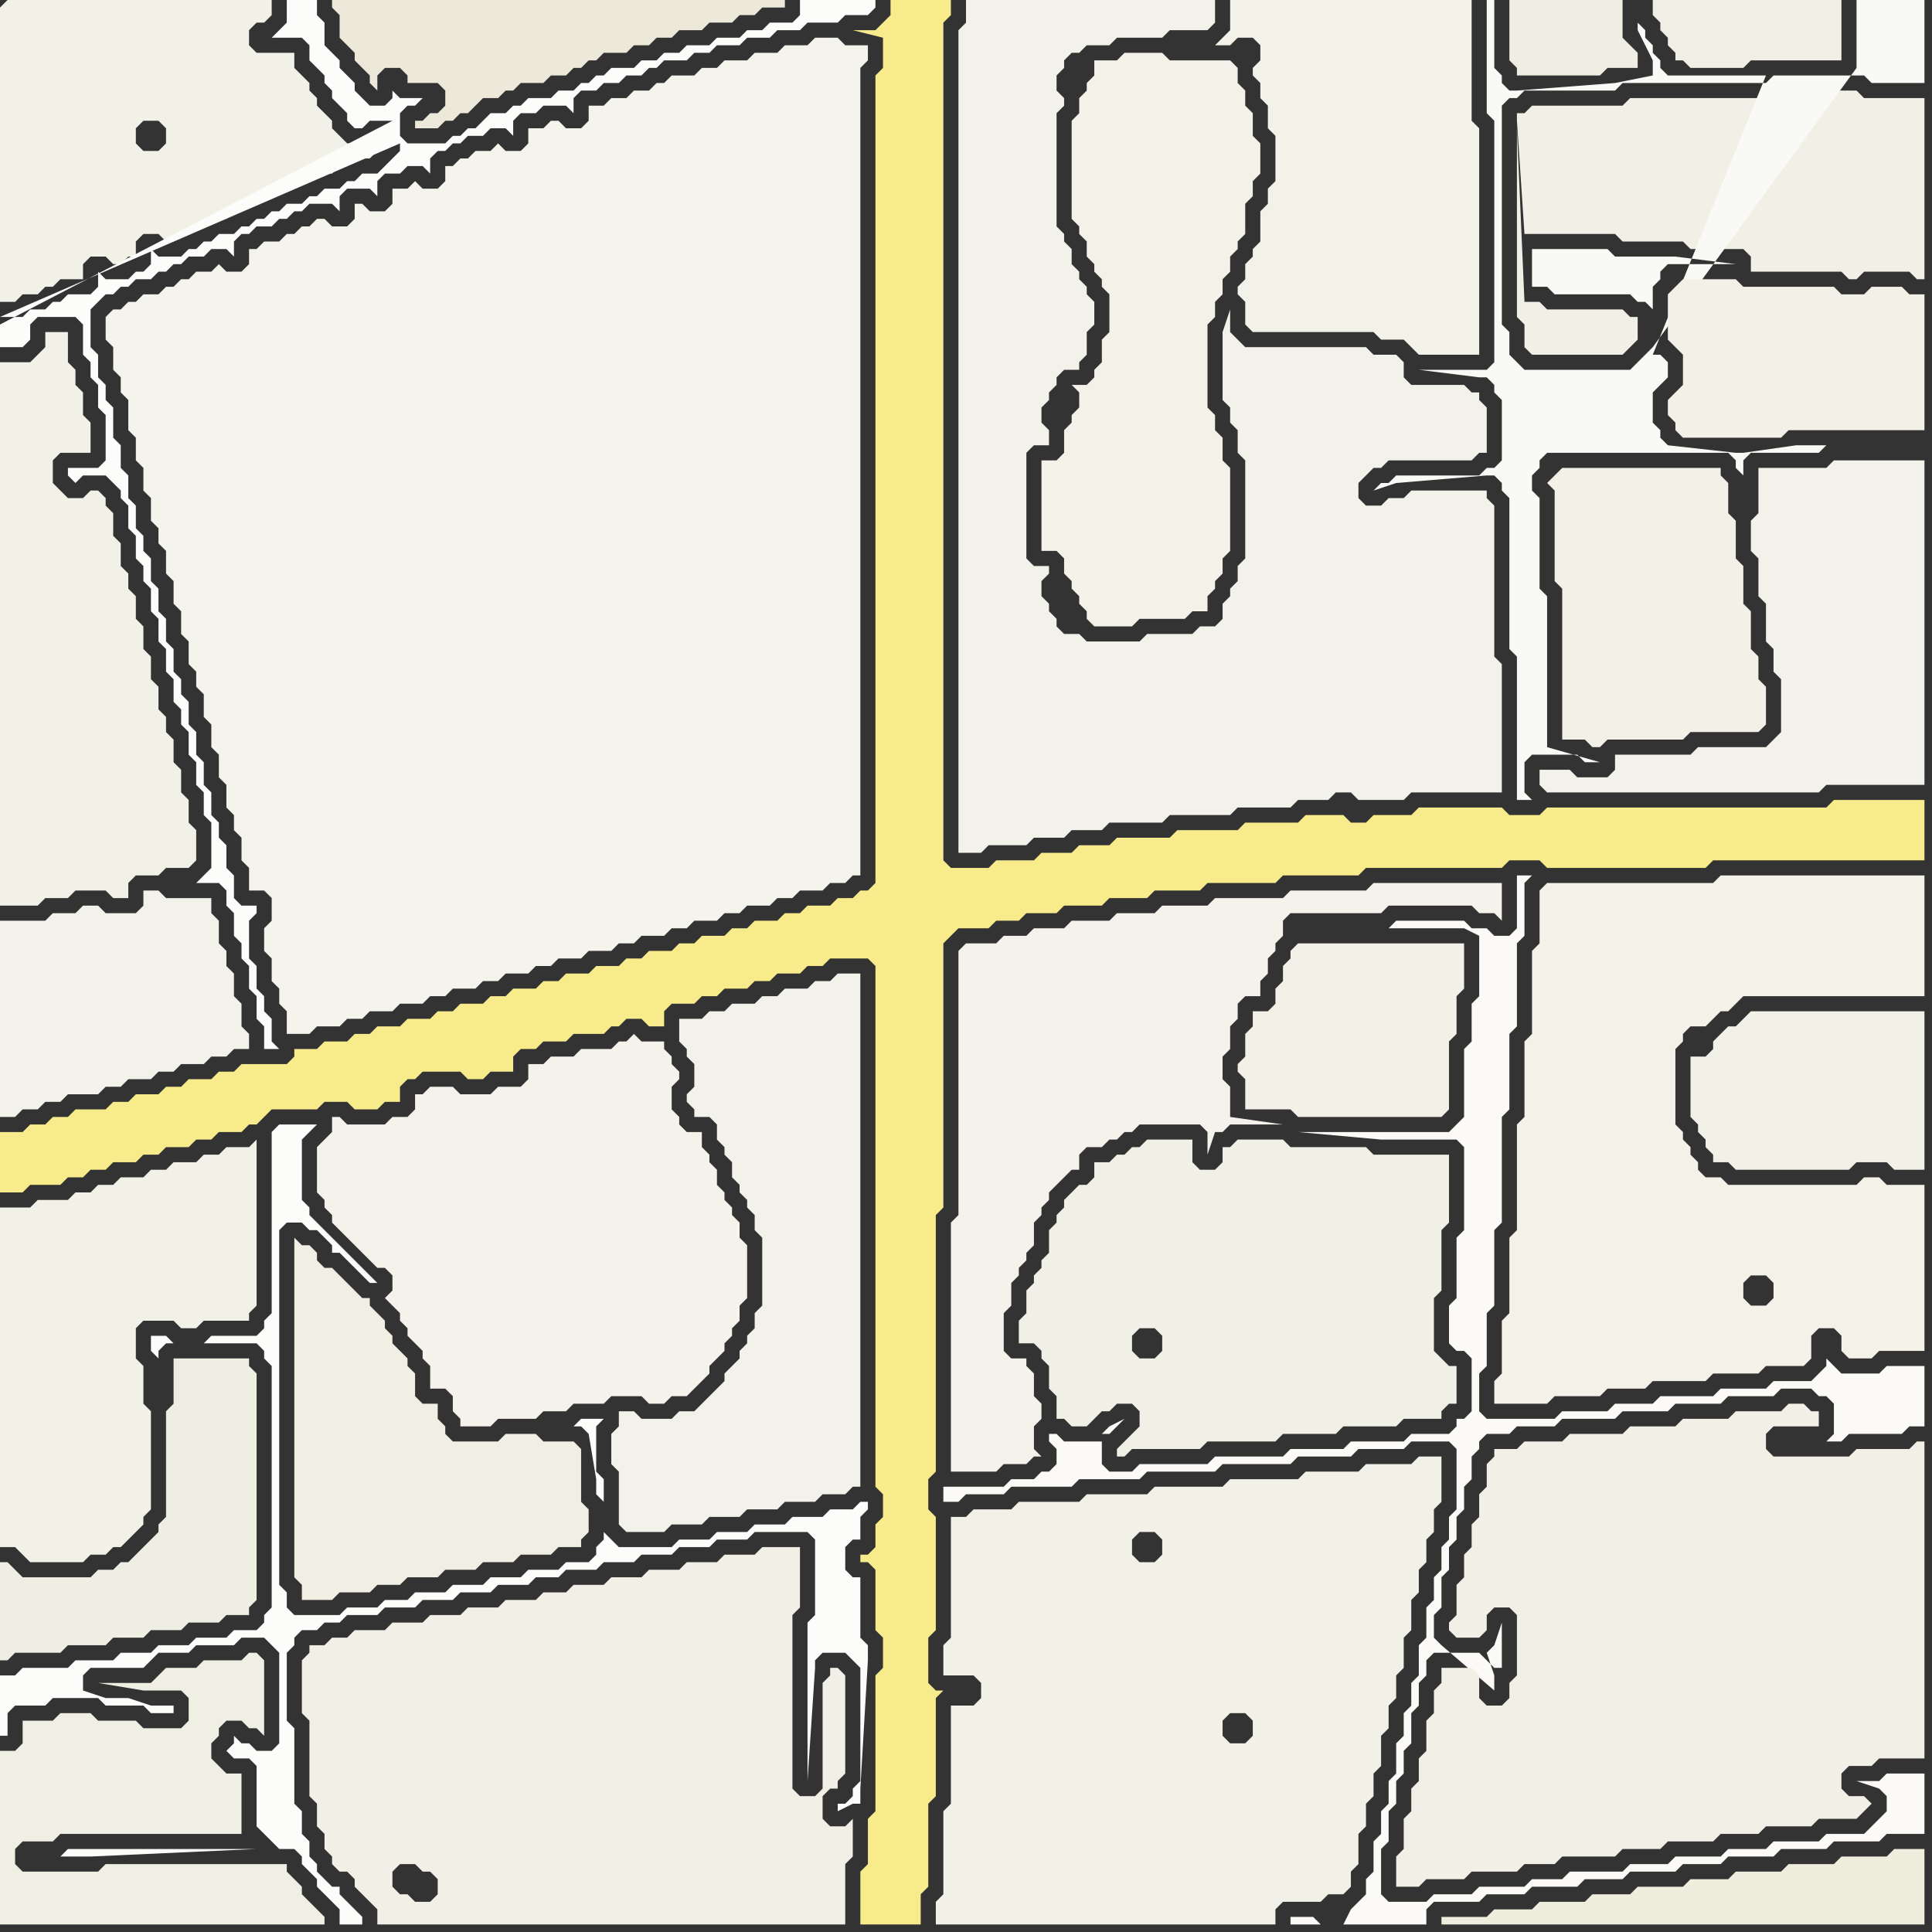 <svg width="256" height="256" xmlns="http://www.w3.org/2000/svg"><rect width="100%" height="100%" fill="#333333" stroke="none"/><script> 
var tempColor;
function hoverPath(evt){
obj = evt.target;
tempColor = obj.getAttribute("fill");
obj.setAttribute("fill","red");
//alert(tempColor);
//obj.setAttribute("stroke","red");}
function recoverPath(evt){
obj = evt.target;
obj.setAttribute("fill", tempColor);
//obj.setAttribute("stroke", tempColor);
}</script><path onmouseover="hoverPath(evt)" onmouseout="recoverPath(evt)" fill="rgb(247,235,139)" d="M  0,152l 0,6 3,0 1,-1 4,0 1,-1 2,0 1,-1 2,0 1,-1 3,0 1,-1 2,0 1,-1 3,0 1,-1 2,0 1,-1 3,0 1,-1 1,0 1,-1 1,-1 6,0 1,-1 3,0 1,1 3,0 1,-1 2,0 0,-2 1,-1 1,0 1,-1 5,0 1,1 2,0 1,-1 3,0 0,-2 1,-1 2,0 1,-1 3,0 1,-1 4,0 1,-1 1,0 1,-1 2,0 1,1 2,0 0,-2 1,-1 3,0 1,-1 2,0 1,-1 3,0 1,-1 2,0 1,-1 3,0 1,-1 2,0 1,-1 5,0 1,1 0,69 1,1 0,3 -1,1 0,3 -1,1 -1,0 0,1 1,0 1,1 0,8 1,1 0,4 -1,1 0,18 -1,1 0,6 -1,1 0,7 8,0 0,-4 1,-1 0,-11 1,-1 0,-13 1,-1 -1,0 -1,-1 0,-6 1,-1 0,-15 -1,-1 0,-4 1,-1 0,-34 1,-1 0,-35 1,-1 1,-1 4,0 1,-1 3,0 1,-1 4,0 1,-1 5,0 1,-1 5,0 1,-1 6,0 1,-1 9,0 1,-1 10,0 1,-1 18,0 1,-1 4,0 1,1 21,0 1,-1 28,0 0,-8 -12,0 -1,1 -37,0 -1,1 -4,0 -1,-1 -11,0 -1,1 -5,0 -1,1 -2,0 -1,-1 -5,0 -1,1 -7,0 -1,1 -8,0 -1,1 -7,0 -1,1 -4,0 -1,1 -4,0 -1,1 -5,0 -1,1 -5,0 -1,-1 0,-111 1,-1 0,-2 -8,0 0,2 -1,1 -1,1 -3,0 4,1 0,4 -1,1 0,107 -1,1 -1,0 -1,1 -2,0 -1,1 -3,0 -1,1 -2,0 -1,1 -3,0 -1,1 -2,0 -1,1 -3,0 -1,1 -2,0 -1,1 -3,0 -1,1 -2,0 -1,1 -3,0 -1,1 -3,0 -1,1 -2,0 -1,1 -3,0 -1,1 -2,0 -1,1 -3,0 -1,1 -2,0 -1,1 -3,0 -1,1 -3,0 -1,1 -2,0 -1,1 -3,0 -1,1 -3,0 0,1 -1,1 -6,0 -1,1 -2,0 -1,1 -3,0 -1,1 -2,0 -1,1 -3,0 -1,1 -2,0 -1,1 -4,0 -1,1 -2,0 -1,1 -2,0 -1,1 -3,0Z"/>
<path onmouseover="hoverPath(evt)" onmouseout="recoverPath(evt)" fill="rgb(241,239,228)" d="M  42,167l 0,-1 -1,-1 -1,0 -1,-1 0,45 1,1 0,2 4,0 1,-1 4,0 1,-1 3,0 1,-1 4,0 1,-1 4,0 1,-1 4,0 1,-1 4,0 1,-1 3,0 0,-1 1,-1 0,-3 -1,-1 0,-7 -1,-1 -4,0 -1,-1 -4,0 -1,1 -6,0 -1,-1 0,-1 -1,-1 0,-2 -2,0 -1,-1 0,-3 -1,-1 0,-1 -1,-1 -1,-1 0,-1 -1,-1 0,-1 -1,-1 -1,-1 0,-1 -1,0 -1,-1 -1,-1 -1,-1 -1,-1 -1,0 -1,-1Z"/>
<path onmouseover="hoverPath(evt)" onmouseout="recoverPath(evt)" fill="rgb(244,242,234)" d="M  43,151l 0,0 -1,1 0,6 1,1 0,1 1,1 0,1 1,1 1,1 1,1 1,1 1,1 1,1 1,0 1,1 0,2 -1,1 1,1 0,0 1,1 0,1 1,1 0,1 1,1 1,1 0,1 1,1 0,3 2,0 1,1 0,2 1,1 0,1 4,0 1,-1 5,0 1,-1 3,0 1,-1 4,0 1,-1 4,0 1,1 2,0 1,-1 2,0 1,-1 1,-1 1,-1 0,-1 1,-1 1,-1 0,-1 1,-1 0,-1 1,-1 0,-2 1,-1 0,-7 -1,-1 0,-2 -1,-1 0,-1 -1,-1 0,-1 -1,-1 0,-2 -1,-1 0,-1 -1,-1 0,-2 -2,0 -1,-1 0,-1 -1,-1 0,-3 1,-1 0,-1 -1,-1 0,-1 -1,-1 0,-1 -3,0 -1,-1 -1,1 -1,0 -1,1 -4,0 -1,1 -3,0 -1,1 -2,0 0,2 -1,1 -3,0 -1,1 -4,0 -1,-1 -3,0 -1,1 -1,0 0,2 -1,1 -2,0 -1,1 -5,0 -1,-1 -1,0 0,2 -1,1Z"/>
<path onmouseover="hoverPath(evt)" onmouseout="recoverPath(evt)" fill="rgb(243,242,234)" d="M  208,105l 33,0 1,-1 13,0 0,-43 -12,0 -1,1 -9,0 0,6 -1,1 0,4 1,1 0,5 1,1 0,5 1,1 0,3 1,1 0,7 -1,1 -1,1 -9,0 -1,1 -10,0 0,2 -1,1 -4,0 -1,-1 -4,0 0,2 1,1Z"/>
<path onmouseover="hoverPath(evt)" onmouseout="recoverPath(evt)" fill="rgb(242,240,231)" d="M  206,63l -1,1 1,1 0,12 1,1 0,20 3,0 1,1 1,0 1,-1 10,0 1,-1 9,0 1,-1 0,-5 -1,-1 0,-3 -1,-1 0,-5 -1,-1 0,-5 -1,-1 0,-5 -1,-1 0,-4 -1,-1 0,-1 -21,0 -1,1Z"/>
<path onmouseover="hoverPath(evt)" onmouseout="recoverPath(evt)" fill="rgb(242,241,231)" d="M  0,1l 0,39 2,0 1,-1 2,0 1,-1 1,0 1,-1 3,0 0,-2 1,-1 2,0 1,1 1,0 1,-1 1,0 0,-2 1,-1 2,0 1,1 1,0 1,-1 1,0 1,-1 1,0 1,-1 2,0 1,-1 1,0 1,-1 1,0 1,-1 1,0 1,-1 2,0 1,-1 1,0 1,-1 2,0 1,-1 1,0 1,-1 2,0 1,-1 1,-1 0,-1 -1,0 -1,1 -3,0 -1,-1 -1,-1 0,-1 -1,-1 -1,-1 0,-1 -1,-1 0,-1 -1,-1 -1,-1 0,-2 -5,0 -1,-1 0,-2 1,-1 1,0 1,-1 0,-2 -35,0 -1,1 22,18 -1,1 -2,0 -1,-1 0,-2 1,-1 2,0 1,1 0,2 -22,-18Z"/>
<path onmouseover="hoverPath(evt)" onmouseout="recoverPath(evt)" fill="rgb(241,240,230)" d="M  163,152l -1,0 0,2 -1,1 -2,0 -1,-1 0,-3 -6,0 -1,1 -1,0 -1,1 -1,0 -1,1 -2,0 0,2 -1,1 -1,0 -1,1 -1,1 0,1 -1,1 0,1 -1,1 0,3 -1,1 0,1 -1,1 0,1 -1,1 0,3 -1,1 0,3 2,0 1,1 0,1 1,1 0,3 1,1 0,3 1,0 1,1 2,0 1,-1 0,0 1,-1 1,0 1,-1 2,0 1,1 0,2 -1,1 -1,1 -1,1 0,1 1,0 1,-1 9,0 1,-1 9,0 1,-1 7,0 1,-1 7,0 1,-1 5,0 0,-1 1,-1 1,0 0,-5 -1,0 -1,-1 -1,-1 0,-7 1,-1 0,-8 1,-1 0,-9 -10,0 -1,-1 -10,0 -1,-1 -6,0 -1,1 -12,28 -1,-1 0,-2 1,-1 2,0 1,1 0,2 -1,1 -2,0 12,-28Z"/>
<path onmouseover="hoverPath(evt)" onmouseout="recoverPath(evt)" fill="rgb(243,242,233)" d="M  167,0l -4,0 0,4 -1,1 -1,1 2,0 1,-1 2,0 1,1 0,2 -1,1 0,1 1,1 0,2 1,1 0,3 1,1 0,6 -1,1 0,2 -1,1 0,4 -1,1 0,1 -1,1 0,2 -1,1 0,1 1,1 0,3 1,1 16,0 1,1 3,0 1,1 1,1 8,0 0,-30 -1,-1 0,-16Z"/>
<path onmouseover="hoverPath(evt)" onmouseout="recoverPath(evt)" fill="rgb(242,240,230)" d="M  201,17l 0,25 1,1 0,3 1,1 12,0 1,-1 0,0 1,-1 0,-3 -1,0 -1,-1 -10,0 -1,-1 -2,0 -1,-23 1,14 12,0 1,1 8,0 1,1 7,0 1,1 0,2 12,0 1,1 1,0 1,-1 6,0 1,1 1,0 0,-24 -8,0 -1,-1 -10,0 -1,1 -19,0 -1,1 -12,0 -1,1 -1,0 0,1 1,15 -1,-14Z"/>
<path onmouseover="hoverPath(evt)" onmouseout="recoverPath(evt)" fill="rgb(242,241,232)" d="M  230,136l -1,0 -1,1 -1,1 0,1 -1,1 -2,0 0,8 1,1 0,1 1,1 0,1 1,1 0,1 2,0 1,1 15,0 1,-1 4,0 1,1 4,0 0,-21 -23,0 -1,1 -1,1Z"/>
<path onmouseover="hoverPath(evt)" onmouseout="recoverPath(evt)" fill="rgb(242,241,232)" d="M  0,50l 0,70 5,0 1,-1 3,0 1,-1 4,0 1,1 2,0 0,-2 1,-1 3,0 1,-1 3,0 1,-1 0,-4 -1,-1 0,-3 -1,-1 0,-3 -1,-1 0,-3 -1,-1 0,-2 -1,-1 0,-3 -1,-1 0,-3 -1,-1 0,-3 -1,-1 0,-3 -1,-1 0,-2 -1,-1 0,-3 -1,-1 0,-3 -1,-1 0,-1 -1,-1 -1,0 -1,1 -2,0 -1,-1 -1,-1 0,-3 1,-1 4,0 0,-4 -1,-1 0,-3 -1,-1 0,-2 -1,-1 0,-4 -3,0 0,2 -1,1 -1,1 -4,0Z"/>
<path onmouseover="hoverPath(evt)" onmouseout="recoverPath(evt)" fill="rgb(242,241,232)" d="M  126,226l 0,13 -1,1 0,11 -1,1 0,3 45,0 0,-2 1,-1 5,0 1,-1 2,0 1,-1 0,-2 1,-1 0,-4 1,-1 0,-3 1,-1 0,-3 1,-1 0,-4 1,-1 0,-3 1,-1 0,-3 1,-1 0,-4 1,-1 0,-4 1,-1 0,-3 1,-1 0,-3 1,-1 0,-3 1,-1 0,-6 -3,0 -1,1 -6,0 -1,1 -7,0 -1,1 -9,0 -1,1 -9,0 -1,1 -8,0 -1,1 -8,0 -1,1 -5,0 -1,1 -2,0 0,16 -1,1 0,4 4,0 1,1 0,2 -1,1 -3,0 25,-23 2,0 1,1 0,2 -1,1 -2,0 -1,-1 0,-2 1,-1 -25,23 40,4 -1,1 -2,0 -1,-1 0,-2 1,-1 2,0 1,1 0,2 -40,-4Z"/>
<path onmouseover="hoverPath(evt)" onmouseout="recoverPath(evt)" fill="rgb(252,252,251)" d="M  0,43l 0,3 3,0 1,-1 0,-2 1,-1 5,0 1,1 0,4 1,1 0,2 1,1 0,3 1,1 0,6 -1,1 -4,0 0,1 1,1 0,0 1,-1 3,0 2,2 0,1 1,1 0,3 1,1 0,3 1,1 0,2 1,1 0,3 1,1 0,3 1,1 0,3 1,1 0,3 1,1 0,2 1,1 0,3 1,1 0,3 1,1 0,3 1,1 0,6 -1,1 -1,1 3,0 1,1 0,2 1,1 0,3 1,1 0,2 1,1 0,3 1,1 0,3 1,1 0,3 2,0 -1,-1 0,-3 -1,-1 0,-2 -1,-1 0,-3 -1,-1 0,-5 1,-1 0,-1 -2,0 -1,-1 0,-3 -1,-1 0,-3 -1,-1 0,-2 -1,-1 0,-3 -1,-1 0,-3 -1,-1 0,-3 -1,-1 0,-3 -1,-1 0,-2 -1,-1 0,-3 -1,-1 0,-3 -1,-1 0,-3 -1,-1 0,-3 -1,-1 0,-2 -1,-1 0,-3 -1,-1 0,-3 -1,-1 0,-3 -1,-1 0,-4 -1,-1 0,-2 -1,-1 0,-3 -1,-1 0,-5 2,-2 1,0 1,-1 1,0 1,-1 2,0 1,-1 1,0 1,-1 1,0 1,-1 2,0 1,-1 2,0 1,1 0,-2 1,-1 1,0 1,-1 2,0 1,-1 1,0 1,-1 1,0 1,-1 3,0 1,1 0,-2 1,-1 3,0 1,1 0,-2 1,-1 2,0 1,-1 2,0 1,1 0,-2 1,-1 1,0 1,-1 1,0 1,-1 2,0 1,-1 2,0 1,1 0,-2 1,-1 2,0 1,-1 3,0 1,1 0,-2 1,-1 2,0 1,-1 2,0 1,-1 2,0 1,-1 1,0 1,-1 3,0 1,-1 2,0 1,-1 3,0 1,-1 3,0 1,-1 3,0 1,-1 4,0 1,-1 3,0 1,-1 0,-1 -10,0 0,2 -1,1 -3,0 -1,1 -2,0 -1,1 -3,0 -1,1 -3,0 -1,1 -2,0 -1,1 -2,0 -1,1 -3,0 -1,1 -1,0 -1,1 -1,0 -1,1 -2,0 -1,1 -3,0 -1,1 -1,0 -1,1 -2,0 -1,1 -1,1 -1,0 -1,1 -1,0 -1,1 -5,0 -1,-1 0,-3 1,-1 1,0 1,-1 -3,0 -1,-1 0,1 -1,1 -2,0 -1,-1 -1,-1 0,-1 -1,-1 -1,-1 0,-1 -1,-1 -1,-1 0,-3 -1,-1 0,-2 -4,0 0,3 -1,1 -1,1 4,0 1,1 0,2 1,1 1,1 0,1 1,1 0,1 1,1 1,1 0,1 1,1 1,0 1,-1 3,0 -52,27 53,-24 0,1 -1,1 -1,1 -1,1 -2,0 -1,1 -1,0 -1,1 -2,0 -1,1 -1,0 -1,1 -2,0 -1,1 -1,0 -1,1 -1,0 -1,1 -1,0 -1,1 -2,0 -1,1 -1,0 -1,1 -1,0 -1,1 -3,0 -1,-1 0,2 -1,1 -1,0 -1,1 -3,0 -1,-1 0,2 -1,1 -3,0 -1,1 -1,0 -1,1 -2,0 -1,1 -3,0 53,-23 -53,24Z"/>
<path onmouseover="hoverPath(evt)" onmouseout="recoverPath(evt)" fill="rgb(242,241,232)" d="M  0,171l 0,34 2,0 1,1 1,1 7,0 1,-1 2,0 1,-1 1,0 1,-1 1,-1 1,-1 0,-1 1,-1 0,-13 -1,-1 0,-5 -1,-1 0,-4 1,-1 4,0 1,1 2,0 1,-1 6,0 0,-1 1,-1 0,-22 -1,1 -3,0 -1,1 -2,0 -1,1 -3,0 -1,1 -2,0 -1,1 -3,0 -1,1 -2,0 -1,1 -2,0 -1,1 -4,0 -1,1 -4,0Z"/>
<path onmouseover="hoverPath(evt)" onmouseout="recoverPath(evt)" fill="rgb(244,243,236)" d="M  14,43l 0,2 1,1 0,3 1,1 0,2 1,1 0,4 1,1 0,3 1,1 0,3 1,1 0,3 1,1 0,2 1,1 0,3 1,1 0,3 1,1 0,3 1,1 0,3 1,1 0,2 1,1 0,3 1,1 0,3 1,1 0,3 1,1 0,3 1,1 0,2 1,1 0,3 1,1 0,3 2,0 1,1 0,3 -1,1 0,3 1,1 0,3 1,1 0,2 1,1 0,3 3,0 1,-1 3,0 1,-1 2,0 1,-1 3,0 1,-1 3,0 1,-1 2,0 1,-1 3,0 1,-1 2,0 1,-1 3,0 1,-1 2,0 1,-1 3,0 1,-1 3,0 1,-1 2,0 1,-1 3,0 1,-1 2,0 1,-1 3,0 1,-1 2,0 1,-1 3,0 1,-1 2,0 1,-1 3,0 1,-1 2,0 1,-1 1,0 0,-107 1,-1 0,-2 -3,0 -1,-1 -3,0 -1,1 -3,0 -1,1 -3,0 -1,1 -3,0 -1,1 -2,0 -1,1 -3,0 -1,1 -1,0 -1,1 -2,0 -1,1 -2,0 -1,1 -2,0 0,2 -1,1 -2,0 -1,-1 -1,0 -1,1 -2,0 0,2 -1,1 -2,0 -1,-1 -1,1 -2,0 -1,1 -1,0 -1,1 -1,0 0,2 -1,1 -2,0 -1,-1 -1,1 -2,0 0,2 -1,1 -2,0 -1,-1 -1,0 0,2 -1,1 -2,0 -1,-1 -1,0 -1,1 -1,0 -1,1 -1,0 -1,1 -2,0 -1,1 -1,0 0,2 -1,1 -2,0 -1,-1 -1,1 -2,0 -1,1 -1,0 -1,1 -1,0 -1,1 -2,0 -1,1 -1,0 -1,1 -1,0 -1,1Z"/>
<path onmouseover="hoverPath(evt)" onmouseout="recoverPath(evt)" fill="rgb(240,239,228)" d="M  31,243l 1,0 0,-8 -2,0 -1,-1 -1,-1 0,-2 1,-1 0,-1 1,-1 2,0 1,1 1,0 1,1 0,-10 -1,-1 -1,0 -1,1 -5,0 -1,1 -4,0 -1,1 -1,1 -7,0 6,1 5,0 1,1 0,3 -1,1 -5,0 -1,-1 -5,0 -1,-1 -4,0 -1,1 -4,0 0,3 -1,1 -2,0 0,23 43,0 0,-1 -1,-1 0,0 -1,-1 -1,-1 0,-1 -1,-1 -1,-1 0,-1 -24,0 -1,1 -10,0 -1,-1 0,-2 1,-1 4,0 1,-1Z"/>
<path onmouseover="hoverPath(evt)" onmouseout="recoverPath(evt)" fill="rgb(243,242,234)" d="M  128,3l 0,0 -1,1 0,109 3,0 1,-1 5,0 1,-1 4,0 1,-1 4,0 1,-1 7,0 1,-1 8,0 1,-1 7,0 1,-1 4,0 1,-1 2,0 1,1 6,0 1,-1 12,0 0,-17 -1,-1 0,-20 -1,-1 0,-1 -10,0 -1,1 -2,0 -1,1 -2,0 -1,-1 0,-2 1,-1 1,-1 1,0 1,-1 11,0 1,-1 1,0 0,-6 -1,-1 0,-1 -1,0 -1,-1 -7,0 -1,-1 0,-2 -1,-1 -3,0 -1,-1 -16,0 -1,-1 -1,-1 0,-3 -1,3 0,9 1,1 0,2 1,1 0,3 1,1 0,13 -1,1 0,2 -1,1 0,1 -1,1 0,2 -1,1 -2,0 -1,1 -6,0 -1,1 -7,0 -1,-1 -2,0 -1,-1 0,-1 -1,-1 0,-1 -1,-1 0,-2 1,-1 0,-1 -2,0 -1,-1 0,-14 1,-1 2,0 0,-2 -1,-1 0,-2 1,-1 0,-1 1,-1 0,-1 1,-1 2,0 0,-1 1,-1 0,-3 1,-1 0,-3 -1,-1 0,-1 -1,-1 0,-1 -1,-1 0,-2 -1,-1 0,-1 -1,-1 0,-15 1,-1 0,-1 -1,-1 0,-2 1,-1 0,-1 1,-1 1,0 1,-1 3,0 1,-1 6,0 1,-1 5,0 1,-1 0,-3 -33,0Z"/>
<path onmouseover="hoverPath(evt)" onmouseout="recoverPath(evt)" fill="rgb(242,240,230)" d="M  97,255l 15,0 0,-8 1,-1 0,-5 -1,1 -2,0 -1,-1 0,-3 1,-1 1,0 0,-1 1,-1 0,-13 -1,-1 -1,0 0,1 -1,1 0,14 -1,1 -2,0 -1,-1 0,-23 1,-1 0,-8 -5,0 -1,1 -4,0 -1,1 -4,0 -1,1 -4,0 -1,1 -4,0 -1,1 -4,0 -1,1 -3,0 -1,1 -4,0 -1,1 -4,0 -1,1 -4,0 -1,1 -4,0 -1,1 -4,0 -1,1 -2,0 -1,1 -2,0 0,1 -1,1 0,7 1,1 0,10 1,1 0,3 1,1 0,2 1,1 0,1 1,1 1,0 1,1 0,1 1,1 1,1 1,1 0,2 47,0 -40,-3 -2,0 -1,-1 -1,0 -1,-1 0,-2 1,-1 2,0 1,1 1,0 1,1 0,2 -1,1 40,3Z"/>
<path onmouseover="hoverPath(evt)" onmouseout="recoverPath(evt)" fill="rgb(243,241,232)" d="M  144,12l 0,0 -1,1 0,2 -1,1 0,13 1,1 0,1 1,1 0,2 1,1 0,1 1,1 0,1 1,1 0,5 -1,1 0,3 -1,1 0,1 -1,1 -2,0 1,1 0,2 -1,1 0,1 -1,1 0,3 -1,1 -2,0 0,12 2,0 1,1 0,2 1,1 0,1 1,1 0,1 1,1 0,1 1,1 5,0 1,-1 6,0 1,-1 2,0 0,-2 1,-1 0,-1 1,-1 0,-2 1,-1 0,-11 -1,-1 0,-3 -1,-1 0,-2 -1,-1 0,-11 1,-1 0,-2 1,-1 0,-2 1,-1 0,-2 1,-1 0,-1 1,-1 0,-4 1,-1 0,-2 1,-1 0,-4 -1,-1 0,-3 -1,-1 0,-2 -1,-1 0,-2 -1,-1 -8,0 -1,-1 -5,0 -1,1 -3,0 0,2 -1,1Z"/>
<path onmouseover="hoverPath(evt)" onmouseout="recoverPath(evt)" fill="rgb(239,238,227)" d="M  0,213l 0,7 1,0 1,-1 6,0 1,-1 5,0 1,-1 4,0 1,-1 4,0 1,-1 4,0 1,-1 3,0 0,-1 1,-1 0,-30 -1,-1 0,-1 -10,0 0,6 -1,1 0,14 -1,1 0,1 -1,1 -1,1 -1,1 -1,1 -1,0 -1,1 -2,0 -1,1 -9,0 -1,-1 -1,-1 -1,0Z"/>
<path onmouseover="hoverPath(evt)" onmouseout="recoverPath(evt)" fill="rgb(252,252,250)" d="M  33,245l -24,0 -1,1 4,0 22,-1 5,0 1,1 0,1 1,1 1,1 0,1 1,1 1,1 1,1 0,2 3,0 0,-1 -1,-1 0,0 -1,-1 -1,-1 0,-1 -1,0 -1,-1 -1,-1 0,-1 -1,-1 0,-2 -1,-1 0,-3 -1,-1 0,-10 -1,-1 0,-9 1,-1 0,-1 1,-1 2,0 1,-1 2,0 1,-1 4,0 1,-1 4,0 1,-1 4,0 1,-1 4,0 1,-1 4,0 1,-1 3,0 1,-1 4,0 1,-1 4,0 1,-1 4,0 1,-1 4,0 1,-1 4,0 1,-1 7,0 1,1 0,10 -1,1 0,21 1,-15 0,-1 1,-1 3,0 1,1 1,1 0,15 -1,1 0,1 -1,1 -1,0 0,1 2,-1 1,0 0,-2 1,-17 0,-2 -1,-1 0,-8 -1,0 -1,-1 0,-3 1,-1 1,0 0,-3 1,-1 0,-1 -1,0 -1,1 -3,0 -1,1 -4,0 -1,1 -4,0 -1,1 -4,0 -1,1 -4,0 -1,1 -7,0 -1,-1 -1,-1 0,1 -1,1 0,1 -1,1 -3,0 -1,1 -4,0 -1,1 -4,0 -1,1 -4,0 -1,1 -4,0 -1,1 -3,0 -1,1 -4,0 -1,1 -6,0 -1,-1 0,-2 -1,-1 0,-47 1,-1 2,0 1,1 1,0 1,1 1,1 0,1 1,0 1,1 1,1 1,1 1,1 1,0 -8,-8 0,0 -1,-1 0,-1 -1,-1 0,-8 1,-1 1,-1 -5,0 -1,1 0,24 -1,1 0,1 -1,1 -6,0 -1,1 -4,0 -1,-1 -2,0 0,2 1,1 0,-1 1,-1 12,0 1,1 0,1 1,1 0,32 -1,1 0,1 -1,1 -3,0 -1,1 -4,0 -1,1 -4,0 -1,1 -4,0 -1,1 -5,0 -1,1 -6,0 -1,1 -2,0 0,8 1,0 0,-3 1,-1 4,0 1,-1 6,0 1,1 5,0 1,1 3,0 0,-1 -3,0 -3,-1 -3,0 -3,-1 0,-2 1,-1 7,0 1,-1 1,-1 4,0 1,-1 5,0 1,-1 3,0 1,1 1,1 0,12 -1,1 -2,0 -1,-1 -1,0 -1,-1 0,1 -1,1 0,0 1,1 2,0 1,1 0,8 3,3 -4,0 47,-46 0,-3 -1,-1 0,-6 1,-1 -3,0 -1,1 1,0 1,1 0,0 1,6 0,2 1,1 -47,46Z"/>
<path onmouseover="hoverPath(evt)" onmouseout="recoverPath(evt)" fill="rgb(243,241,232)" d="M  207,117l -2,0 -1,1 0,7 -1,1 0,11 -1,1 0,10 -1,1 0,14 -1,1 0,10 -1,1 0,7 -1,1 0,3 7,0 1,-1 6,0 1,-1 5,0 1,-1 7,0 1,-1 6,0 1,-1 5,0 1,-1 0,-3 1,-1 2,0 1,1 0,2 1,1 3,0 1,-1 6,0 0,-22 -5,0 -1,-1 -2,0 -1,1 -17,0 -1,-1 -2,0 -1,-1 0,-1 -1,-1 0,-1 -1,-1 0,-1 -1,-1 0,-10 1,-1 0,-1 1,-1 2,0 1,-1 1,-1 1,0 2,-2 24,0 0,-16 -27,0 -1,1 -20,0 28,55 -1,1 -2,0 -1,-1 0,-2 1,-1 2,0 1,1 0,2 -28,-55Z"/>
<path onmouseover="hoverPath(evt)" onmouseout="recoverPath(evt)" fill="rgb(244,242,234)" d="M  127,126l 0,35 -1,1 0,33 6,0 1,-1 3,0 1,-1 1,0 -1,-1 0,-3 1,-1 0,-2 -1,-1 0,-3 -1,-1 0,-1 -2,0 -1,-1 0,-5 1,-1 0,-3 1,-1 0,-1 1,-1 0,-1 1,-1 0,-3 1,-1 0,-1 1,-1 0,-1 1,-1 2,-2 1,0 0,-2 1,-1 2,0 1,-1 1,0 1,-1 1,0 1,-1 8,0 1,1 0,3 1,-3 1,0 1,-1 7,0 -7,-1 0,-4 -1,-1 0,-3 1,-1 0,-3 1,-1 0,-2 1,-1 2,0 0,-2 1,-1 0,-2 1,-1 0,-1 1,-1 0,-2 1,-1 12,0 1,-1 11,0 1,1 2,0 1,1 0,-5 -17,0 -1,1 -10,0 -1,1 -9,0 -1,1 -6,0 -1,1 -5,0 -1,1 -5,0 -1,1 -4,0 -1,1 -3,0 -1,1 -4,0 -1,1Z"/>
<path onmouseover="hoverPath(evt)" onmouseout="recoverPath(evt)" fill="rgb(251,250,247)" d="M  174,254l -3,0 0,1 4,0 -1,-1 4,1 11,0 0,-2 1,-1 6,0 1,-1 5,0 1,-1 6,0 1,-1 5,0 1,-1 6,0 1,-1 5,0 1,-1 6,0 1,-1 6,0 1,-1 6,0 1,-1 5,0 0,-8 -5,0 -1,1 -3,0 3,1 1,1 0,2 -1,1 -1,1 -1,1 -5,0 -1,1 -6,0 -1,1 -5,0 -1,1 -6,0 -1,1 -5,0 -1,1 -7,0 -1,1 -4,0 -1,1 -6,0 -1,1 -5,0 -1,1 -5,0 -1,-1 0,-6 1,-1 0,-4 1,-1 0,-3 1,-1 0,-3 1,-1 0,-4 1,-1 0,-3 1,-1 0,-2 1,-1 6,0 1,1 1,1 1,0 0,-6 -1,3 0,0 -1,1 1,3 0,2 -7,-6 0,0 -1,-1 0,-3 1,-1 0,-4 1,-1 0,-3 1,-1 0,-3 1,-1 0,-3 1,-1 0,-3 1,-1 0,-1 1,-1 3,0 1,-1 5,0 1,-1 7,0 1,-1 6,0 1,-1 6,0 1,-1 6,0 1,-1 4,0 1,1 1,0 1,1 0,4 -1,1 2,0 1,-1 7,0 1,-1 2,0 0,-8 -5,0 -1,1 -5,0 -1,-1 -1,-1 0,1 -1,1 -1,1 -5,0 -1,1 -6,0 -1,1 -7,0 -1,1 -5,0 -1,1 -6,0 -1,1 -9,0 -1,-1 0,-5 1,-1 0,-7 1,-1 0,-10 1,-1 0,-14 1,-1 0,-10 1,-1 0,-11 1,-1 0,-7 1,-1 -2,0 0,7 -1,1 -2,0 -1,-1 -2,0 -1,-1 -9,0 -1,1 10,0 2,1 0,8 -1,1 0,5 -1,1 0,9 -1,1 -1,1 -20,0 11,1 10,0 1,1 0,11 -1,1 0,8 -1,1 0,5 1,1 1,0 1,1 0,7 -1,1 -1,0 0,1 -1,1 -5,0 -1,1 -7,0 -1,1 -7,0 -1,1 -9,0 -1,1 -9,0 -1,1 -3,0 -1,-1 0,-3 -5,0 -1,-1 -1,0 0,1 1,1 0,2 -1,1 -1,0 -1,1 -3,0 -1,1 -8,0 0,2 2,0 1,-1 5,0 1,-1 8,0 1,-1 8,0 1,-1 9,0 1,-1 9,0 1,-1 7,0 1,-1 6,0 1,-1 5,0 1,1 0,8 -1,1 0,3 -1,1 0,3 -1,1 0,3 -1,1 0,4 -1,1 0,4 -1,1 0,3 -1,1 0,3 -1,1 0,4 -1,1 0,3 -1,1 0,3 -1,1 0,4 -1,1 0,2 -1,1 -1,1 -1,2 -4,-1 -28,-64 1,0 1,-1 1,-1 -2,1 0,0 -1,1 28,64Z"/>
<path onmouseover="hoverPath(evt)" onmouseout="recoverPath(evt)" fill="rgb(240,238,226)" d="M  216,6l -1,-1 0,-5 -15,0 0,8 1,1 0,1 11,0 1,-1 4,0 0,-2 -1,-1Z"/>
<path onmouseover="hoverPath(evt)" onmouseout="recoverPath(evt)" fill="rgb(238,237,222)" d="M  249,255l 6,0 0,-10 -4,0 -1,1 -6,0 -1,1 -6,0 -1,1 -6,0 -1,1 -5,0 -1,1 -6,0 -1,1 -5,0 -1,1 -6,0 -1,1 -5,0 -1,1 -6,0 0,1Z"/>
<path onmouseover="hoverPath(evt)" onmouseout="recoverPath(evt)" fill="rgb(243,242,234)" d="M  0,127l 0,21 2,0 1,-1 2,0 1,-1 2,0 1,-1 4,0 1,-1 2,0 1,-1 3,0 1,-1 2,0 1,-1 3,0 1,-1 2,0 1,-1 2,0 0,-2 -1,-1 0,-3 -1,-1 0,-3 -1,-1 0,-2 -1,-1 0,-3 -1,-1 0,-2 -6,0 -1,-1 -2,0 0,2 -1,1 -4,0 -1,-1 -2,0 -1,1 -3,0 -1,1 -6,0Z"/>
<path onmouseover="hoverPath(evt)" onmouseout="recoverPath(evt)" fill="rgb(236,233,218)" d="M  58,11l 1,1 0,2 -1,1 -1,0 -1,1 -1,0 0,1 3,0 1,-1 1,0 1,-1 1,0 1,-1 1,-1 2,0 1,-1 1,0 1,-1 3,0 1,-1 2,0 1,-1 1,0 1,-1 1,0 1,-1 3,0 1,-1 2,0 1,-1 2,0 1,-1 3,0 1,-1 3,0 1,-1 2,0 1,-1 3,0 0,-1 -60,0 0,1 1,1 0,3 1,1 1,1 0,1 1,1 1,1 0,1 1,1 0,-2 1,-1 2,0 1,1 0,1Z"/>
<path onmouseover="hoverPath(evt)" onmouseout="recoverPath(evt)" fill="rgb(243,242,234)" d="M  82,189l 0,0 -1,1 0,4 1,1 0,7 1,1 5,0 1,-1 4,0 1,-1 4,0 1,-1 4,0 1,-1 4,0 1,-1 3,0 1,-1 1,0 0,-68 -3,0 -1,1 -2,0 -1,1 -3,0 -1,1 -2,0 -1,1 -3,0 -1,1 -2,0 -1,1 -3,0 0,3 1,1 0,1 1,1 0,3 -1,1 0,1 1,1 0,1 2,0 1,1 0,2 1,1 0,1 1,1 0,2 1,1 0,1 1,1 0,1 1,1 0,2 1,1 0,9 -1,1 0,2 -1,1 0,1 -1,1 0,1 -2,2 0,1 -1,1 -1,1 -1,1 -1,1 -2,0 -1,1 -4,0 -1,-1 -2,0Z"/>
<path onmouseover="hoverPath(evt)" onmouseout="recoverPath(evt)" fill="rgb(242,240,231)" d="M  171,127l -1,1 0,2 -1,1 0,2 -1,1 -2,0 0,2 -1,1 0,3 -1,1 0,1 1,1 0,4 6,0 1,1 19,0 1,-1 0,-9 1,-1 0,-5 1,-1 0,-6 -22,0 -1,1Z"/>
<path onmouseover="hoverPath(evt)" onmouseout="recoverPath(evt)" fill="rgb(242,240,230)" d="M  202,191l -1,1 -3,0 0,1 -1,1 0,3 -1,1 0,3 -1,1 0,3 -1,1 0,3 -1,1 0,4 -1,1 0,1 1,1 3,0 1,-1 0,-2 1,-1 2,0 1,1 0,8 -1,1 0,2 -1,1 -2,0 -1,-1 0,-3 -1,-1 -4,0 0,2 -1,1 0,3 -1,1 0,4 -1,1 0,3 -1,1 0,3 -1,1 0,4 -1,1 0,4 3,0 1,-1 5,0 1,-1 6,0 1,-1 4,0 1,-1 7,0 1,-1 5,0 1,-1 6,0 1,-1 5,0 1,-1 6,0 1,-1 5,0 1,-1 1,-1 -1,-1 -2,0 -1,-1 0,-2 1,-1 3,0 1,-1 6,0 0,-42 -1,0 -1,1 -7,0 -1,1 -10,0 -1,-1 0,-2 1,-1 6,0 0,-2 -1,0 -1,-1 -2,0 -1,1 -6,0 -1,1 -6,0 -1,1 -6,0 -1,1 -7,0 -1,1Z"/>
<path onmouseover="hoverPath(evt)" onmouseout="recoverPath(evt)" fill="rgb(249,249,245)" d="M  213,39l 3,0 1,1 1,0 1,1 0,-3 1,-1 0,-1 1,-1 9,0 -8,-1 -8,0 -1,-1 -10,0 0,5 2,0 1,1 7,0 6,7 -1,1 -1,1 -1,1 -14,0 -1,-1 -1,-1 0,-3 -1,-1 0,-29 1,-1 1,0 1,-1 12,0 1,-1 19,0 1,-1 12,0 1,1 7,0 0,-11 -9,0 0,9 -27,37 -6,-7 21,-29 -13,0 -1,-1 0,-1 -1,-1 0,-1 -1,-1 0,-1 -1,-1 0,1 2,4 0,2 -5,1 -13,1 -1,0 -1,-1 0,-1 -1,-1 0,-9 -1,0 0,15 1,1 0,32 -1,1 -9,0 8,1 1,0 1,1 0,1 1,1 0,8 -1,1 -1,0 -1,1 -11,0 -1,1 -1,0 -1,1 3,-1 12,-1 1,0 1,1 0,1 1,1 0,20 1,1 0,19 2,0 -1,-1 0,-4 1,-1 6,0 1,1 2,0 -7,-2 0,-20 -1,-1 0,-12 -1,-1 0,-2 1,-1 0,-1 1,-1 24,0 1,1 0,1 1,1 0,-2 1,-1 9,0 1,-1 -4,0 -7,1 -1,0 -9,-1 -1,-1 0,-1 -1,-1 0,-4 1,-1 1,-1 0,-2 -1,-1 -1,0 15,-37 -21,29Z"/>
<path onmouseover="hoverPath(evt)" onmouseout="recoverPath(evt)" fill="rgb(241,239,229)" d="M  222,7l 0,1 1,0 1,1 7,0 1,-1 12,0 0,-8 -25,0 0,2 1,1 0,1 1,1 0,1 1,1Z"/>
<path onmouseover="hoverPath(evt)" onmouseout="recoverPath(evt)" fill="rgb(242,240,231)" d="M  222,38l -1,1 0,6 1,1 1,1 0,4 -1,1 -1,1 0,2 1,1 0,1 1,1 13,0 1,-1 18,0 0,-18 -2,0 -1,-1 -4,0 -1,1 -3,0 -1,-1 -12,0 -1,-1 -7,0 -1,1Z"/>
</svg>